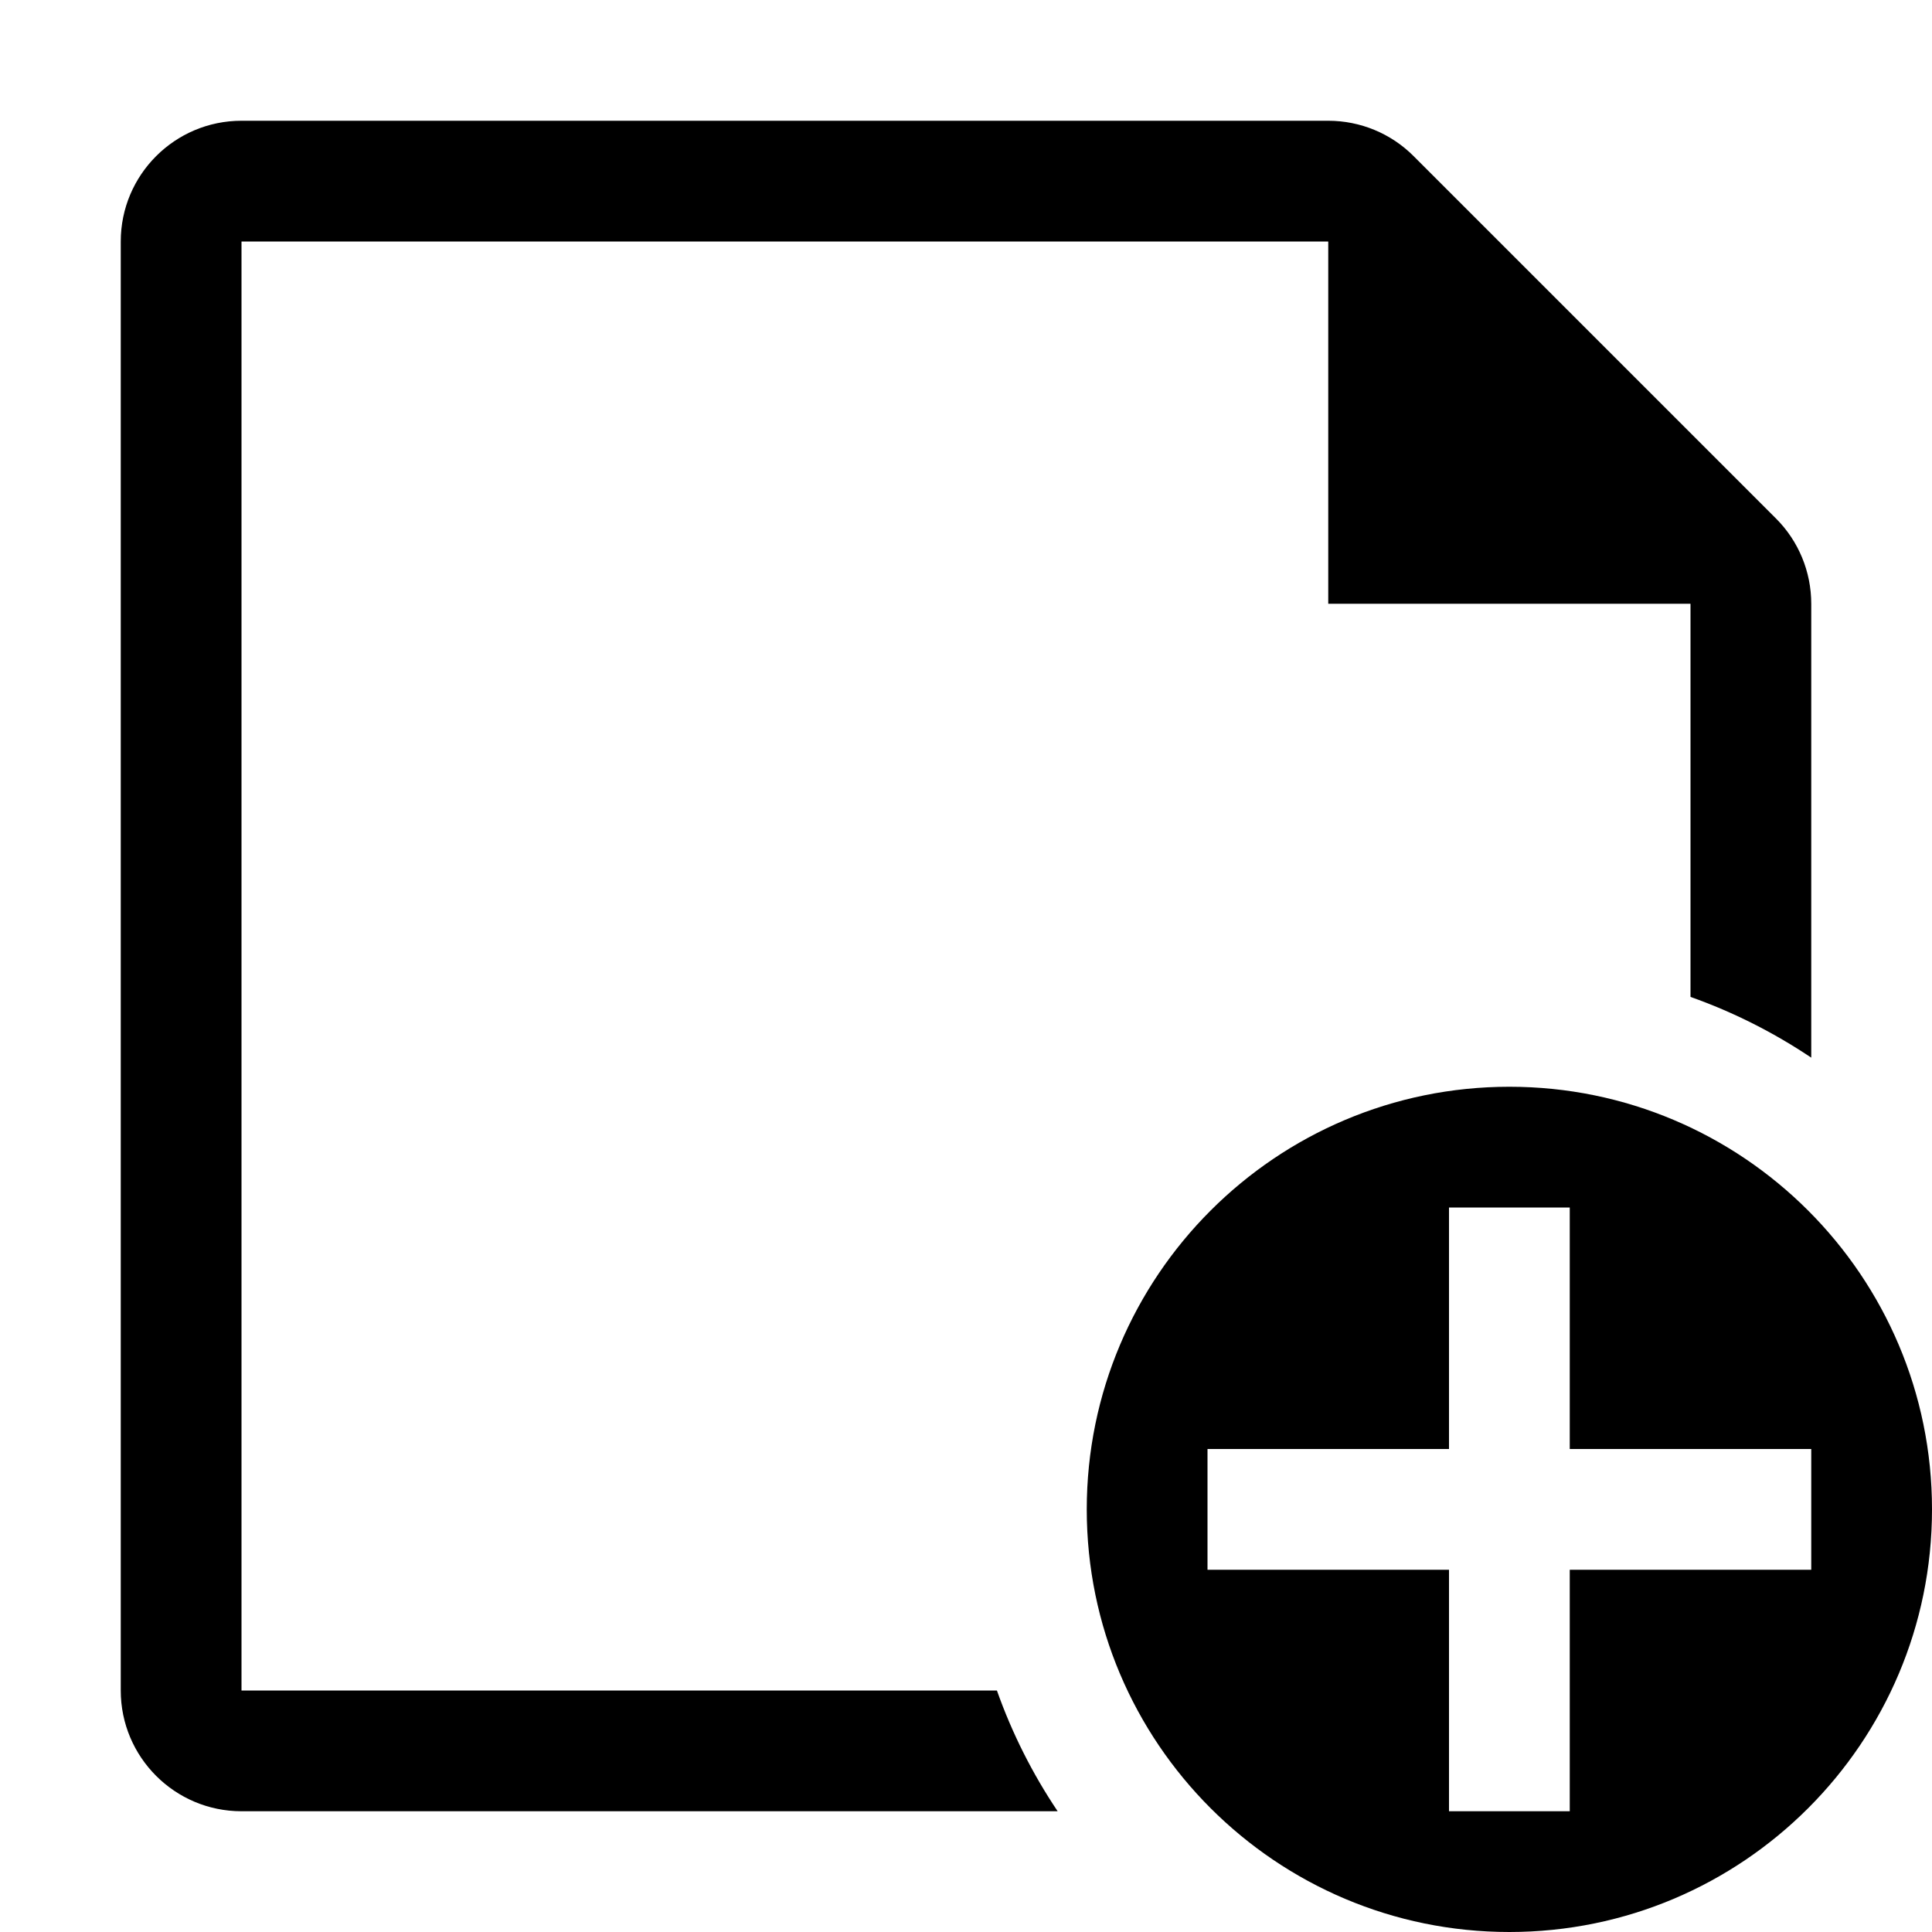 <?xml version="1.0" encoding="UTF-8" standalone="no"?>
<!DOCTYPE svg PUBLIC "-//W3C//DTD SVG 1.1//EN" "http://www.w3.org/Graphics/SVG/1.1/DTD/svg11.dtd">
<svg width="16px" height="16px" version="1.1" xmlns="http://www.w3.org/2000/svg" xmlns:xlink="http://www.w3.org/1999/xlink" xml:space="preserve" xmlns:serif="http://www.serif.com/" style="fill-rule:evenodd;clip-rule:evenodd;stroke-linejoin:round;stroke-miterlimit:2;">
    <g transform="matrix(1,0,0,1,-110,-230)">
        <g id="new_level">
            <g id="bg" transform="matrix(0.11,0,0,0.121,93.779,211.091)">
                <rect x="147" y="156" width="145" height="132" style="fill:rgb(135,135,135);fill-opacity:0;"/>
            </g>
            <g transform="matrix(1,0,0,1,1,0)">
                <path d="M120,231.5L123.5,235L120,235L120,231.5Z"/>
            </g>
            <g id="add" transform="matrix(1,0,0,1,105,225)">
                <path d="M17.5,14C19.432,14 21,15.568 21,17.5C21,19.432 19.432,21 17.5,21C15.568,21 14,19.432 14,17.5C14,15.568 15.568,14 17.5,14ZM18,17L20,17L20,18L18,18L18,20L17,20L17,18L15,18L15,17L17,17L17,15L18,15L18,17Z"/>
            </g>
            <path d="M118.759,245L112,245C111.448,245 111,244.552 111,244L111,232C111,231.448 111.448,231 112,231L121,231C121.265,231 121.52,231.105 121.707,231.293L124.707,234.293C124.895,234.48 125,234.735 125,235L125,238.759C124.691,238.552 124.356,238.382 124,238.256L124,235L121,232L112,232L112,244L118.256,244C118.382,244.356 118.552,244.692 118.759,245Z"/>
        </g>
    </g>
</svg>
